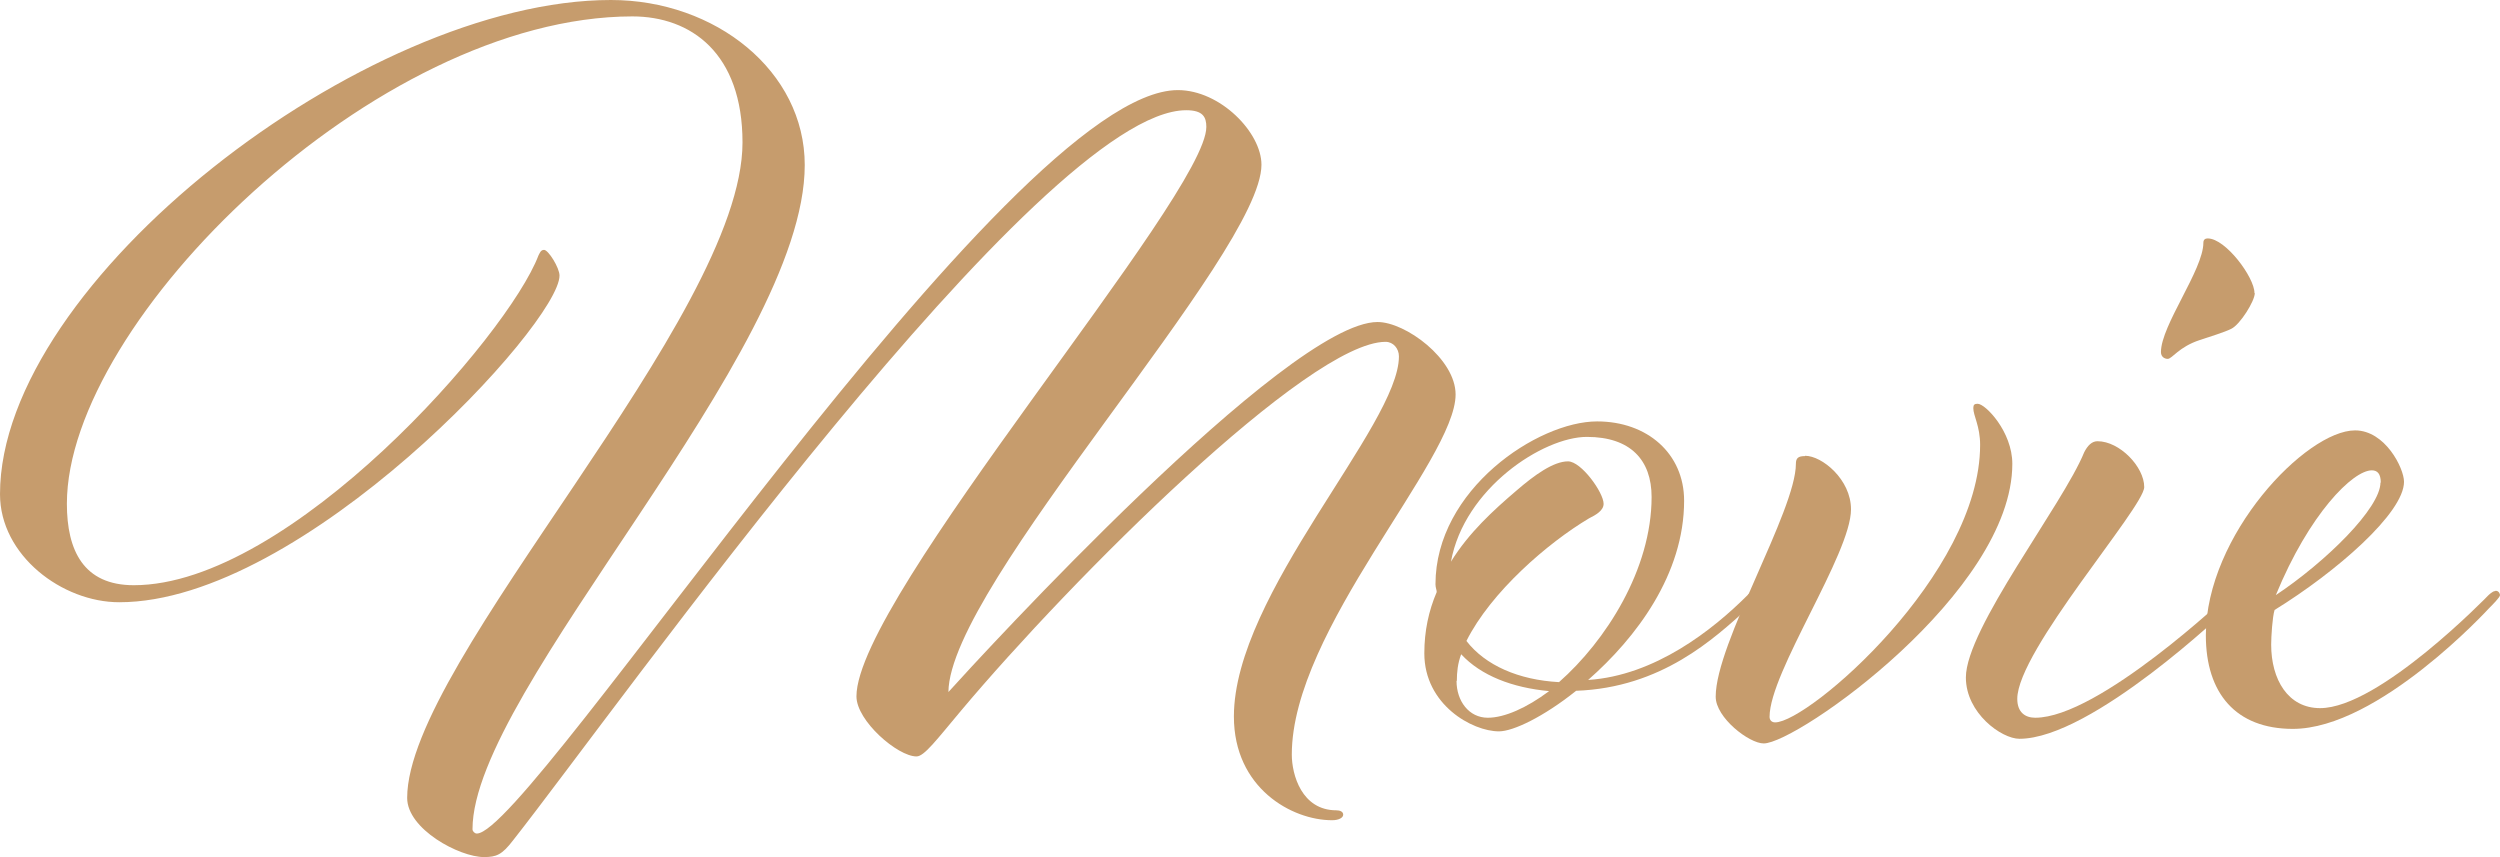 <?xml version="1.0" encoding="UTF-8"?><svg id="_レイヤー_2" xmlns="http://www.w3.org/2000/svg" viewBox="0 0 80.74 27.68"><defs><style>.cls-1{fill:#c69c6d;stroke-width:0px;}</style></defs><g id="_レイヤー_1-2"><path class="cls-1" d="M44.49,10.4c.9,0,2.52,1.19,2.52,2.34,0,2.12-5.29,7.6-5.29,11.63,0,.65.32,1.8,1.44,1.8.11,0,.22.04.22.14s-.14.18-.36.18c-1.3,0-3.17-1.04-3.17-3.35,0-3.96,5.33-9.4,5.33-11.63,0-.25-.18-.47-.43-.47-2.48,0-10.15,7.67-13.71,11.91-.79.94-1.19,1.48-1.44,1.48-.61,0-1.94-1.15-1.94-1.94,0-3.2,11.3-16.16,11.3-18.39,0-.32-.11-.54-.65-.54-4.68,0-18.39,19.33-21.74,23.58-.36.47-.54.54-.94.54-.79,0-2.48-.9-2.48-1.91,0-4.43,10.83-15.51,10.83-21.17,0-2.88-1.66-4.07-3.56-4.07C12.13.54,2.16,10.37,2.16,16.27c0,1.51.54,2.63,2.16,2.63,5.04,0,12.09-8.06,13.07-10.65.04-.07.07-.18.18-.18.14,0,.5.58.5.83,0,1.55-8.28,10.55-14.22,10.55-1.84,0-3.85-1.51-3.85-3.49C0,9.11,11.77,0,19.73,0c3.38,0,6.26,2.3,6.26,5.33,0,6.08-10.73,16.95-10.73,21.45,0,.07.07.14.14.14,1.73,0,17.17-24.01,22.64-24.01,1.37,0,2.7,1.37,2.7,2.41,0,2.88-10.08,13.57-10.11,17.03,1.01-1.12,10.94-11.95,13.86-11.95Z"/><path class="cls-1" d="M50.89,22.32c-1.04.83-2.02,1.3-2.48,1.3-.86,0-2.41-.86-2.41-2.52,0-.72.14-1.37.4-1.98,0-.07-.04-.14-.04-.25,0-3.06,3.31-5.26,5.22-5.26,1.62,0,2.81,1.04,2.81,2.56,0,2.38-1.55,4.43-3.1,5.79,2.16-.14,4.03-1.62,5.15-2.74,0,0,.11-.14.22-.14s.18.11.18.14c0,.07-.29.32-.4.43-1.08.97-2.77,2.56-5.54,2.66ZM50.64,14.9c.43,0,1.15,1.01,1.15,1.37,0,.22-.25.36-.47.47-1.33.79-3.17,2.38-3.96,3.96.61.79,1.69,1.26,2.99,1.33,1.51-1.33,2.99-3.64,2.99-5.98,0-1.19-.68-1.94-2.09-1.94s-3.96,1.66-4.39,4.03c.58-.94,1.37-1.66,2.12-2.3.58-.5,1.19-.94,1.66-.94ZM47.04,21.99c0,.65.4,1.19,1.01,1.19.54,0,1.26-.32,1.98-.86-1.19-.11-2.2-.5-2.84-1.19-.11.29-.14.58-.14.86Z"/><path class="cls-1" d="M58.3,14.72c.54,0,1.48.76,1.48,1.73,0,1.44-2.63,5.26-2.63,6.7,0,.11.07.18.18.18,1.08,0,6.62-4.79,6.62-8.96,0-.61-.22-.94-.22-1.19,0-.11.04-.14.14-.14.25,0,1.12.9,1.12,1.94,0,4.14-6.95,9.03-8.03,9.03-.47,0-1.55-.83-1.55-1.51,0-1.73,2.59-6.01,2.59-7.52,0-.18.07-.25.29-.25Z"/><path class="cls-1" d="M69.25,15.73c0,.65-4.1,5.29-4.1,6.84,0,.43.25.61.58.61,2.05,0,6.23-3.96,6.23-3.96,0,0,.14-.14.25-.14.07,0,.14.11.14.14,0,.07-.29.32-.4.43,0,0-4.39,4.21-6.73,4.21-.58,0-1.73-.83-1.73-1.98,0-1.58,3.13-5.58,3.82-7.27.11-.22.25-.36.43-.36.72,0,1.51.83,1.51,1.48ZM72.82,9.47c0,.25-.47,1.01-.76,1.15-.22.11-.68.25-1.01.36-.68.22-.9.61-1.04.61-.11,0-.22-.07-.22-.22,0-.86,1.37-2.66,1.37-3.53,0-.11.07-.14.14-.14.58,0,1.51,1.26,1.51,1.76Z"/><path class="cls-1" d="M80.6,19.08c.11,0,.14.11.14.14,0,.07-.25.32-.36.43,0,0-3.56,3.89-6.33,3.89-1.84,0-2.81-1.15-2.81-3.02,0-3.24,3.24-6.62,4.82-6.62.97,0,1.58,1.22,1.58,1.66,0,1.01-2.2,2.92-4.18,4.14-.07.22-.11.86-.11,1.12,0,1.12.54,2.05,1.58,2.05,1.91,0,5.43-3.64,5.43-3.64,0,0,.14-.14.22-.14ZM76.89,15.59c0-.29-.11-.4-.29-.4-.61,0-2.02,1.4-3.1,4.03,1.62-1.08,3.38-2.81,3.38-3.64Z"/></g></svg>